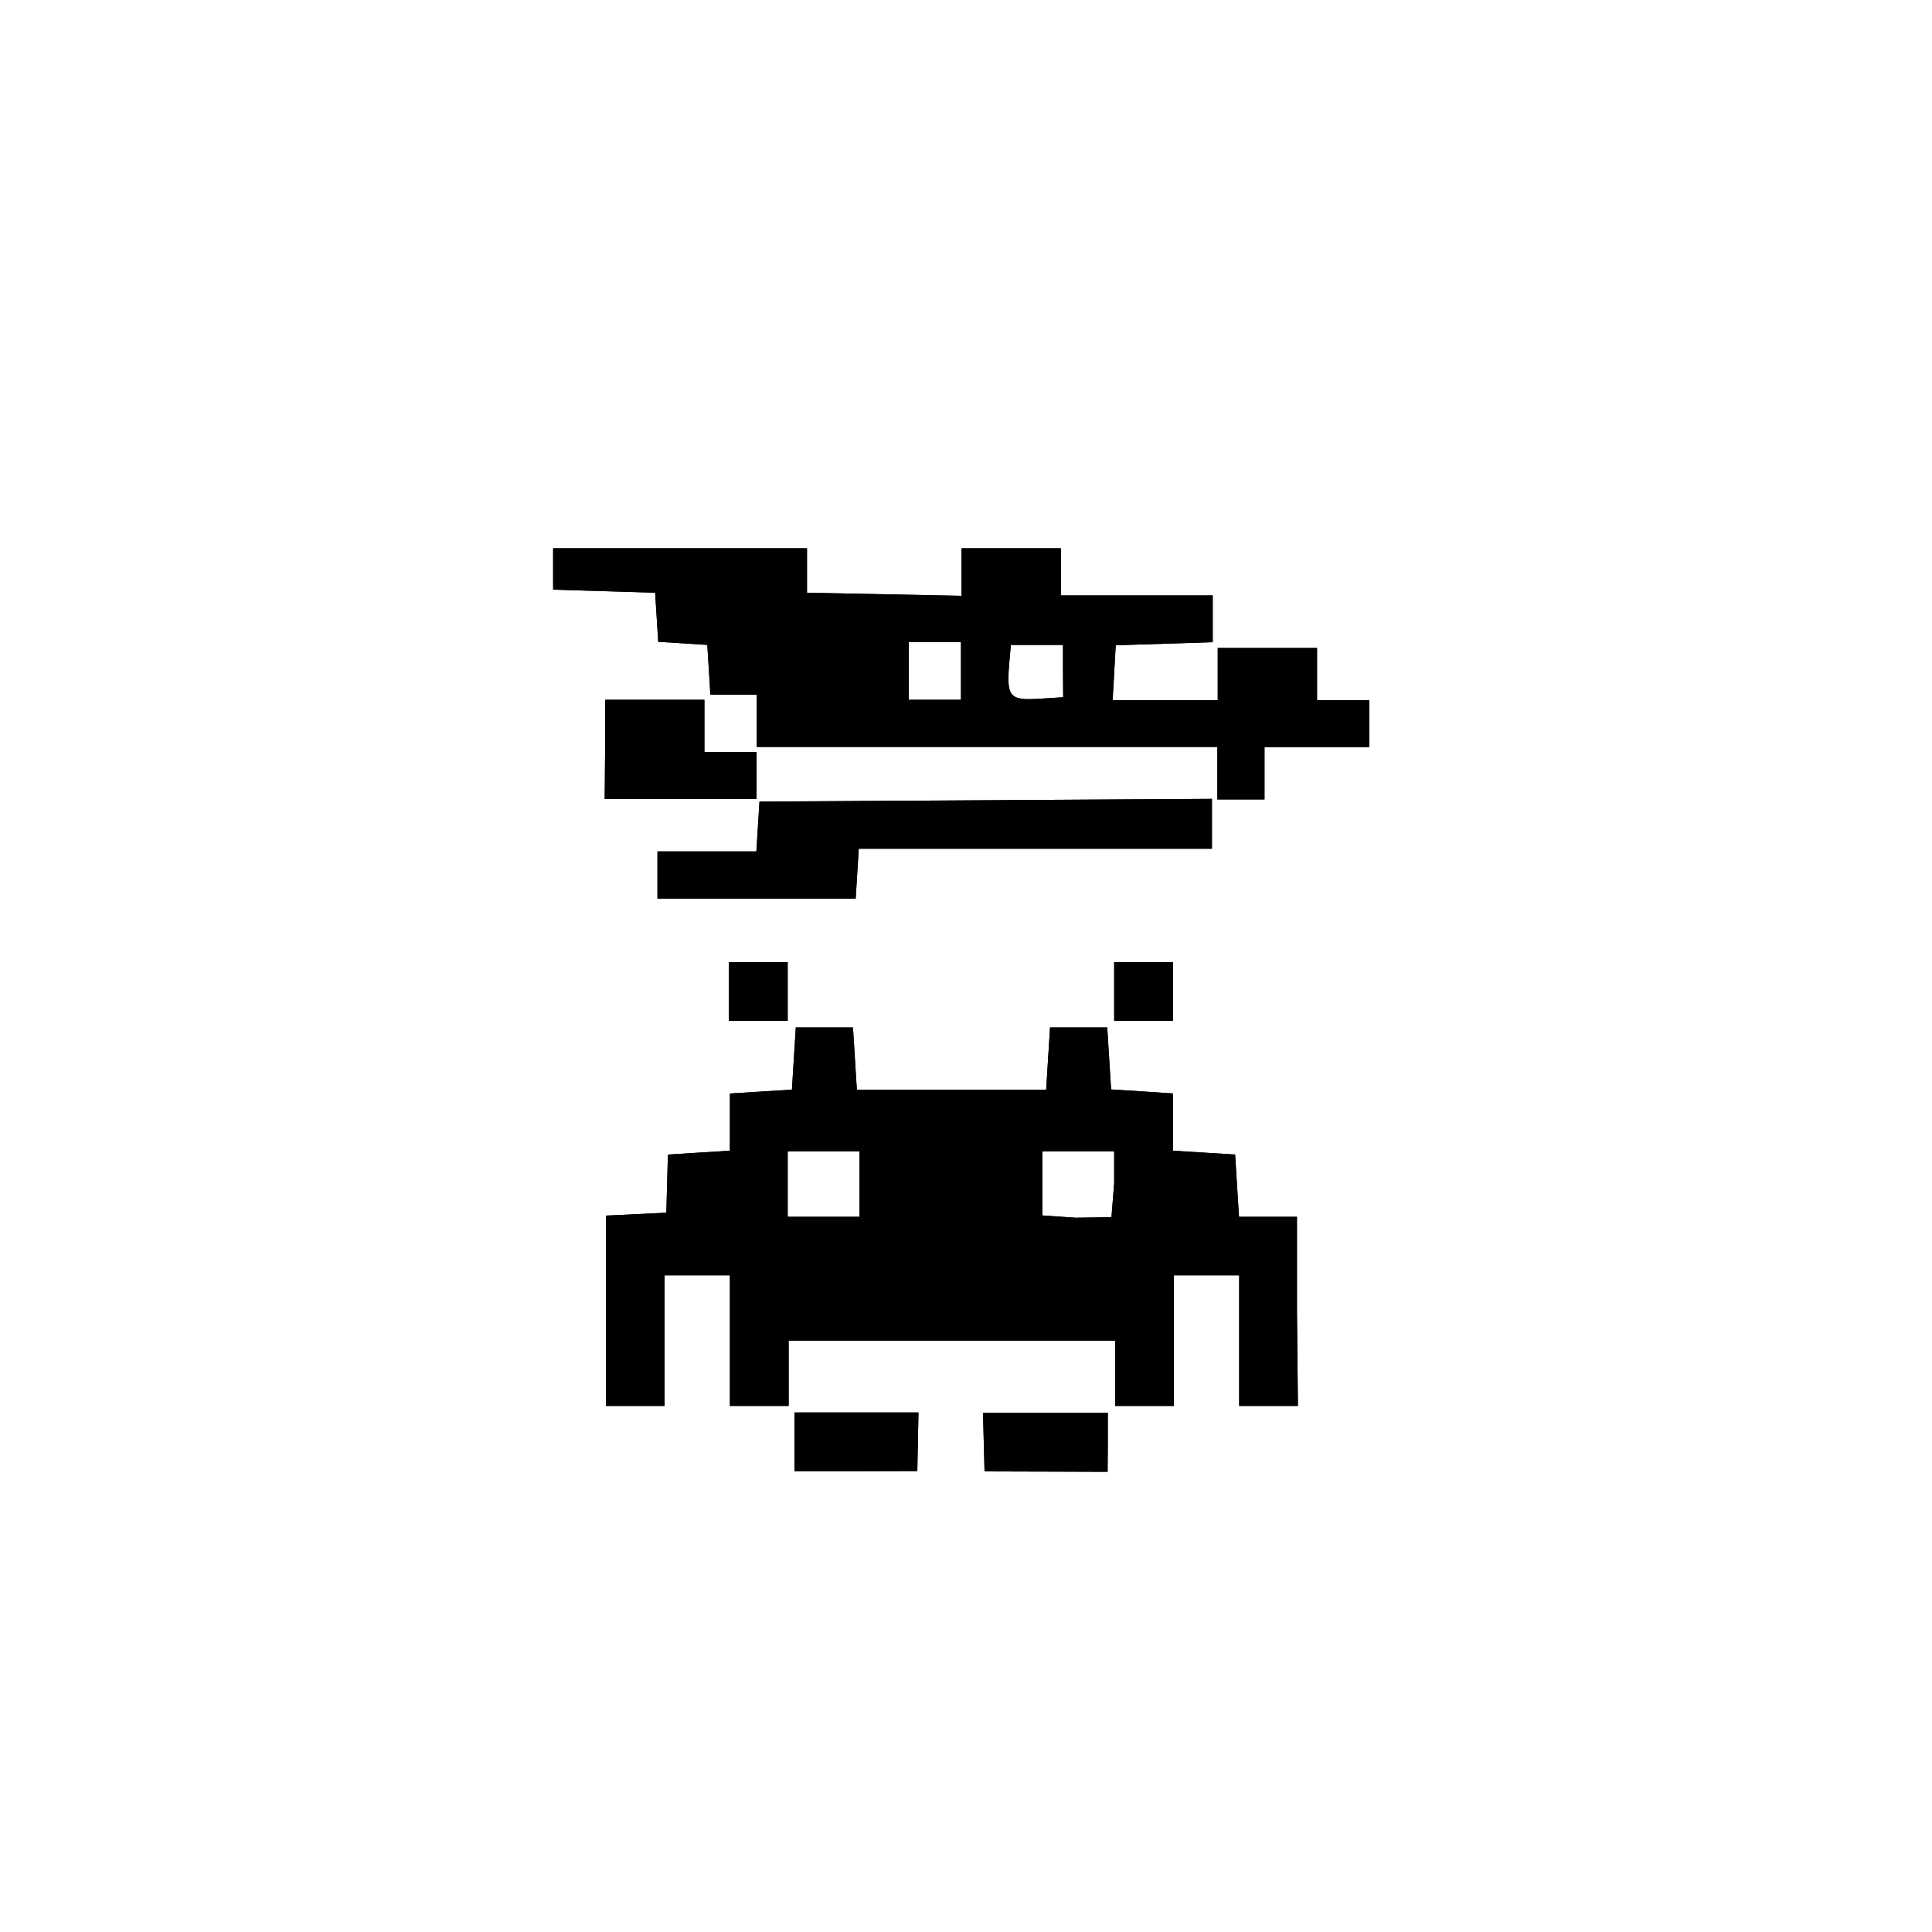 <?xml version="1.0" encoding="UTF-8" standalone="no"?>
<!-- Created with Inkscape (http://www.inkscape.org/) -->

<svg
   xmlns:dc="http://purl.org/dc/elements/1.1/"
   xmlns:cc="http://creativecommons.org/ns#"
   xmlns:rdf="http://www.w3.org/1999/02/22-rdf-syntax-ns#"
   xmlns:svg="http://www.w3.org/2000/svg"
   xmlns="http://www.w3.org/2000/svg"
   xmlns:sodipodi="http://sodipodi.sourceforge.net/DTD/sodipodi-0.dtd"
   xmlns:inkscape="http://www.inkscape.org/namespaces/inkscape"
   width="10.0mm"
   height="10.0mm"
   viewBox="0 0 10 10"
   id="svg32002"
   version="1.1"
   inkscape:version="0.91 r13725"
   sodipodi:docname="TOP_led_footprint.svg">
  <sodipodi:namedview
     id="base"
     pagecolor="#ffffff"
     bordercolor="#666666"
     borderopacity="1.0"
     inkscape:pageopacity="0.0"
     inkscape:pageshadow="2"
     inkscape:zoom="15.839192"
     inkscape:cx="18.111043"
     inkscape:cy="24.266382"
     inkscape:document-units="mm"
     inkscape:current-layer="g32571"
     showgrid="true"
     inkscape:window-width="1855"
     inkscape:window-height="1056"
     inkscape:window-x="65"
     inkscape:window-y="24"
     inkscape:window-maximized="1"
     borderlayer="true">
    <inkscape:grid
       id="grid32553"
       units="mm"
       type="xygrid"
       empspacing="1"
       spacingy="2.54"
       spacingx="2.54" />
  </sodipodi:namedview>
  <defs
     id="defs32004" />
  <g
     id="layer1"
     inkscape:groupmode="layer"
     inkscape:label="Layer 1" />
  <g
     id="g32557"
     sodipodi:insensitive="true"
     inkscape:groupmode="layer"
     inkscape:label="[fixed] BG">
    <rect
       id="rect32559"
       style="stroke:none;fill-opacity:1;fill:#FFFFFF"
       height="10.0"
       width="10.0"
       y="0"
       x="0" />
  </g>
  <g
     id="g32561"
     inkscape:groupmode="layer"
     inkscape:label="Edge.Cuts" />
  <g
     id="g32563"
     inkscape:groupmode="layer"
     inkscape:label="B.Cu-disabled" />
  <g
     id="g32565"
     inkscape:groupmode="layer"
     inkscape:label="B.Mask-disabled" />
  <g
     id="g32567"
     inkscape:groupmode="layer"
     inkscape:label="B.Silk-disabled" />
  <g
     id="g32569"
     inkscape:groupmode="layer"
     inkscape:label="F.Cu"
     style="display:inline">
    <path
       inkscape:export-ydpi="299.5"
       inkscape:export-xdpi="299.5"
       inkscape:export-filename="/home/dusjagr/Documents/sgmk/8bit_mixedTape/8BabyMixTape/shenzhenReady/NEO-Mixtape_designs.png"
       sodipodi:nodetypes="cccccccccccccccccccccccccccccccccccccccccccccccccccccccccccccccccccccccccccccccccccccccccccccccccccccccccccccccccccc"
       style="display:inline;fill:#000000;fill-opacity:1;stroke-width:0.862"
       d="m 5.734,7.465 0,-0.153 -0.323,0 -0.323,0 0.008,0.304 0.346,0.001 0.291,0.001 z m -0.986,0.149 0.006,-0.303 -0.321,0 -0.321,0 0,0.152 0,0.152 0.298,0 z m 1.965,-0.826 0,-0.49 -0.15,0 -0.15,0 -0.01,-0.161 -0.01,-0.161 -0.16,-0.01 -0.161,-0.01 0,-0.148 0,-0.148 L 5.912,5.649 5.751,5.639 5.741,5.478 5.731,5.318 l -0.148,0 -0.148,0 -0.01,0.161 -0.01,0.161 -0.49,0 -0.49,0 -0.01,-0.161 -0.01,-0.161 -0.148,0 -0.148,0 -0.01,0.161 -0.01,0.161 -0.161,0.01 -0.16,0.01 0,0.148 0,0.148 -0.161,0.01 -0.16,0.01 -0.008,0.301 -0.313,0.015 0,0.492 0,0.493 0.152,0 0.152,0 0,-0.338 0,-0.338 0.169,0 0.169,0 0,0.338 0,0.338 0.152,0 0.152,0 0,-0.169 0,-0.169 0.845,0 0.845,0 0,0.169 0,0.169 0.152,0 0.152,0 0,-0.338 0,-0.338 0.169,0 0.169,0 0,0.338 0,0.338 0.152,0 0.152,0 z m -1.318,-0.662 0,-0.166 0.186,0 0.186,0 0,0.163 -0.014,0.177 -0.186,0.003 -0.172,-0.012 0,-0.166 z m -1.318,0.003 0,-0.169 0.186,0 0.186,0 0,0.169 0,0.169 -0.186,0 -0.186,0 z m 1.994,-0.997 0,-0.152 -0.152,0 -0.152,0 0,0.152 0,0.152 0.152,0 0.152,0 z m -1.994,0 0,-0.152 -0.152,0 -0.152,0 0,0.152 0,0.152 0.152,0 0.152,0 z"
       id="path32632"
       inkscape:connector-curvature="0" />
    <path
       inkscape:connector-curvature="0"
       id="path32634"
       d="m 3.403,4.529 0,-0.122 0.256,0 0.256,0 0.008,-0.129 0.008,-0.129 1.171,-0.007 1.171,-0.007 0,0.129 0,0.129 -0.914,0 -0.914,0 -0.008,0.129 -0.008,0.129 -0.513,0 -0.513,0 z M 3.132,3.879 l 0,-0.257 0.257,0 0.257,0 0,0.135 0,0.135 0.135,0 0.135,0 0,0.122 0,0.122 -0.393,0 -0.393,0 z m 3.169,0.122 0,-0.135 -1.192,0 -1.192,0 0,-0.135 0,-0.135 -0.12,0 -0.12,0 -0.008,-0.129 -0.008,-0.129 -0.127,-0.008 -0.127,-0.008 -0.008,-0.127 -0.008,-0.127 -0.264,-0.008 -0.264,-0.008 0,-0.107 0,-0.107 0.657,-2.82e-5 0.657,0 0,0.115 0,0.115 0.4,0.008 0.4,0.008 0,-0.123 0,-0.123 0.257,0 0.257,0 0,0.122 0,0.122 0.393,0 0.393,0 0,0.121 0,0.121 -0.251,0.008 -0.251,0.008 -0.008,0.142 -0.008,0.142 0.272,0 0.272,0 0,-0.135 0,-0.135 0.257,0 0.257,0 0,0.135 0,0.135 0.135,0 0.135,0 0,0.122 0,0.122 -0.271,0 -0.271,0 0,0.135 0,0.135 -0.122,0 -0.122,0 0,-0.135 z m -1.327,-0.528 0,-0.149 -0.135,0 -0.135,0 0,0.149 0,0.149 0.135,0 0.135,0 z m 0.528,0 0,-0.135 -0.135,0 -0.135,0 -0.009,0.104 c -0.013,0.164 0.004,0.184 0.151,0.175 l 0.129,-0.008 z"
       style="display:inline;fill:#000000;fill-opacity:1;stroke-width:0.842"
       sodipodi:nodetypes="ccccccccccccccccccccccccccccccccccccccccccccccccccccccccccccccccccccccccccccccccccccccccccccccccccccccccc"
       inkscape:export-filename="/home/dusjagr/Documents/sgmk/8bit_mixedTape/8BabyMixTape/shenzhenReady/NEO-Mixtape_designs.png"
       inkscape:export-xdpi="299.5"
       inkscape:export-ydpi="299.5" />
  </g>
  <g
     id="g32571"
     inkscape:groupmode="layer"
     inkscape:label="F.Mask"
     style="display:inline">
    <path
       inkscape:connector-curvature="0"
       id="path9950-2-5"
       d="m 5.734,7.465 0,-0.153 -0.323,0 -0.323,0 0.008,0.304 0.346,0.001 0.291,0.001 z m -0.986,0.149 0.006,-0.303 -0.321,0 -0.321,0 0,0.152 0,0.152 0.298,0 z m 1.965,-0.826 0,-0.49 -0.15,0 -0.15,0 -0.01,-0.161 -0.01,-0.161 -0.16,-0.01 -0.161,-0.01 0,-0.148 0,-0.148 L 5.912,5.649 5.751,5.639 5.741,5.478 5.731,5.318 l -0.148,0 -0.148,0 -0.01,0.161 -0.01,0.161 -0.49,0 -0.49,0 -0.01,-0.161 -0.01,-0.161 -0.148,0 -0.148,0 -0.01,0.161 -0.01,0.161 -0.161,0.01 -0.16,0.01 0,0.148 0,0.148 -0.161,0.01 -0.16,0.01 -0.008,0.301 -0.313,0.015 0,0.492 0,0.493 0.152,0 0.152,0 0,-0.338 0,-0.338 0.169,0 0.169,0 0,0.338 0,0.338 0.152,0 0.152,0 0,-0.169 0,-0.169 0.845,0 0.845,0 0,0.169 0,0.169 0.152,0 0.152,0 0,-0.338 0,-0.338 0.169,0 0.169,0 0,0.338 0,0.338 0.152,0 0.152,0 z m -1.318,-0.662 0,-0.166 0.186,0 0.186,0 0,0.163 -0.014,0.177 -0.186,0.003 -0.172,-0.012 0,-0.166 z m -1.318,0.003 0,-0.169 0.186,0 0.186,0 0,0.169 0,0.169 -0.186,0 -0.186,0 z m 1.994,-0.997 0,-0.152 -0.152,0 -0.152,0 0,0.152 0,0.152 0.152,0 0.152,0 z m -1.994,0 0,-0.152 -0.152,0 -0.152,0 0,0.152 0,0.152 0.152,0 0.152,0 z"
       style="display:inline;fill:#000000;fill-opacity:1;stroke-width:0.862"
       sodipodi:nodetypes="cccccccccccccccccccccccccccccccccccccccccccccccccccccccccccccccccccccccccccccccccccccccccccccccccccccccccccccccccccc"
       inkscape:export-filename="/home/dusjagr/Documents/sgmk/8bit_mixedTape/8BabyMixTape/shenzhenReady/NEO-Mixtape_designs.png"
       inkscape:export-xdpi="299.5"
       inkscape:export-ydpi="299.5" />
    <path
       inkscape:export-ydpi="299.5"
       inkscape:export-xdpi="299.5"
       inkscape:export-filename="/home/dusjagr/Documents/sgmk/8bit_mixedTape/8BabyMixTape/shenzhenReady/NEO-Mixtape_designs.png"
       sodipodi:nodetypes="ccccccccccccccccccccccccccccccccccccccccccccccccccccccccccccccccccccccccccccccccccccccccccccccccccccccccc"
       style="display:inline;fill:#000000;fill-opacity:1;stroke-width:0.842"
       d="m 3.403,4.529 0,-0.122 0.256,0 0.256,0 0.008,-0.129 0.008,-0.129 1.171,-0.007 1.171,-0.007 0,0.129 0,0.129 -0.914,0 -0.914,0 -0.008,0.129 -0.008,0.129 -0.513,0 -0.513,0 z M 3.132,3.879 l 0,-0.257 0.257,0 0.257,0 0,0.135 0,0.135 0.135,0 0.135,0 0,0.122 0,0.122 -0.393,0 -0.393,0 z m 3.169,0.122 0,-0.135 -1.192,0 -1.192,0 0,-0.135 0,-0.135 -0.12,0 -0.12,0 -0.008,-0.129 -0.008,-0.129 -0.127,-0.008 -0.127,-0.008 -0.008,-0.127 -0.008,-0.127 -0.264,-0.008 -0.264,-0.008 0,-0.107 0,-0.107 0.657,-2.82e-5 0.657,0 0,0.115 0,0.115 0.4,0.008 0.4,0.008 0,-0.123 0,-0.123 0.257,0 0.257,0 0,0.122 0,0.122 0.393,0 0.393,0 0,0.121 0,0.121 -0.251,0.008 -0.251,0.008 -0.008,0.142 -0.008,0.142 0.272,0 0.272,0 0,-0.135 0,-0.135 0.257,0 0.257,0 0,0.135 0,0.135 0.135,0 0.135,0 0,0.122 0,0.122 -0.271,0 -0.271,0 0,0.135 0,0.135 -0.122,0 -0.122,0 0,-0.135 z m -1.327,-0.528 0,-0.149 -0.135,0 -0.135,0 0,0.149 0,0.149 0.135,0 0.135,0 z m 0.528,0 0,-0.135 -0.135,0 -0.135,0 -0.009,0.104 c -0.013,0.164 0.004,0.184 0.151,0.175 l 0.129,-0.008 z"
       id="path9952-9-9"
       inkscape:connector-curvature="0" />
  </g>
  <g
     id="g32573"
     inkscape:groupmode="layer"
     inkscape:label="F.Silk-disabled" />
  <g
     id="g32575"
     inkscape:groupmode="layer"
     inkscape:label="Drill" />
</svg>
